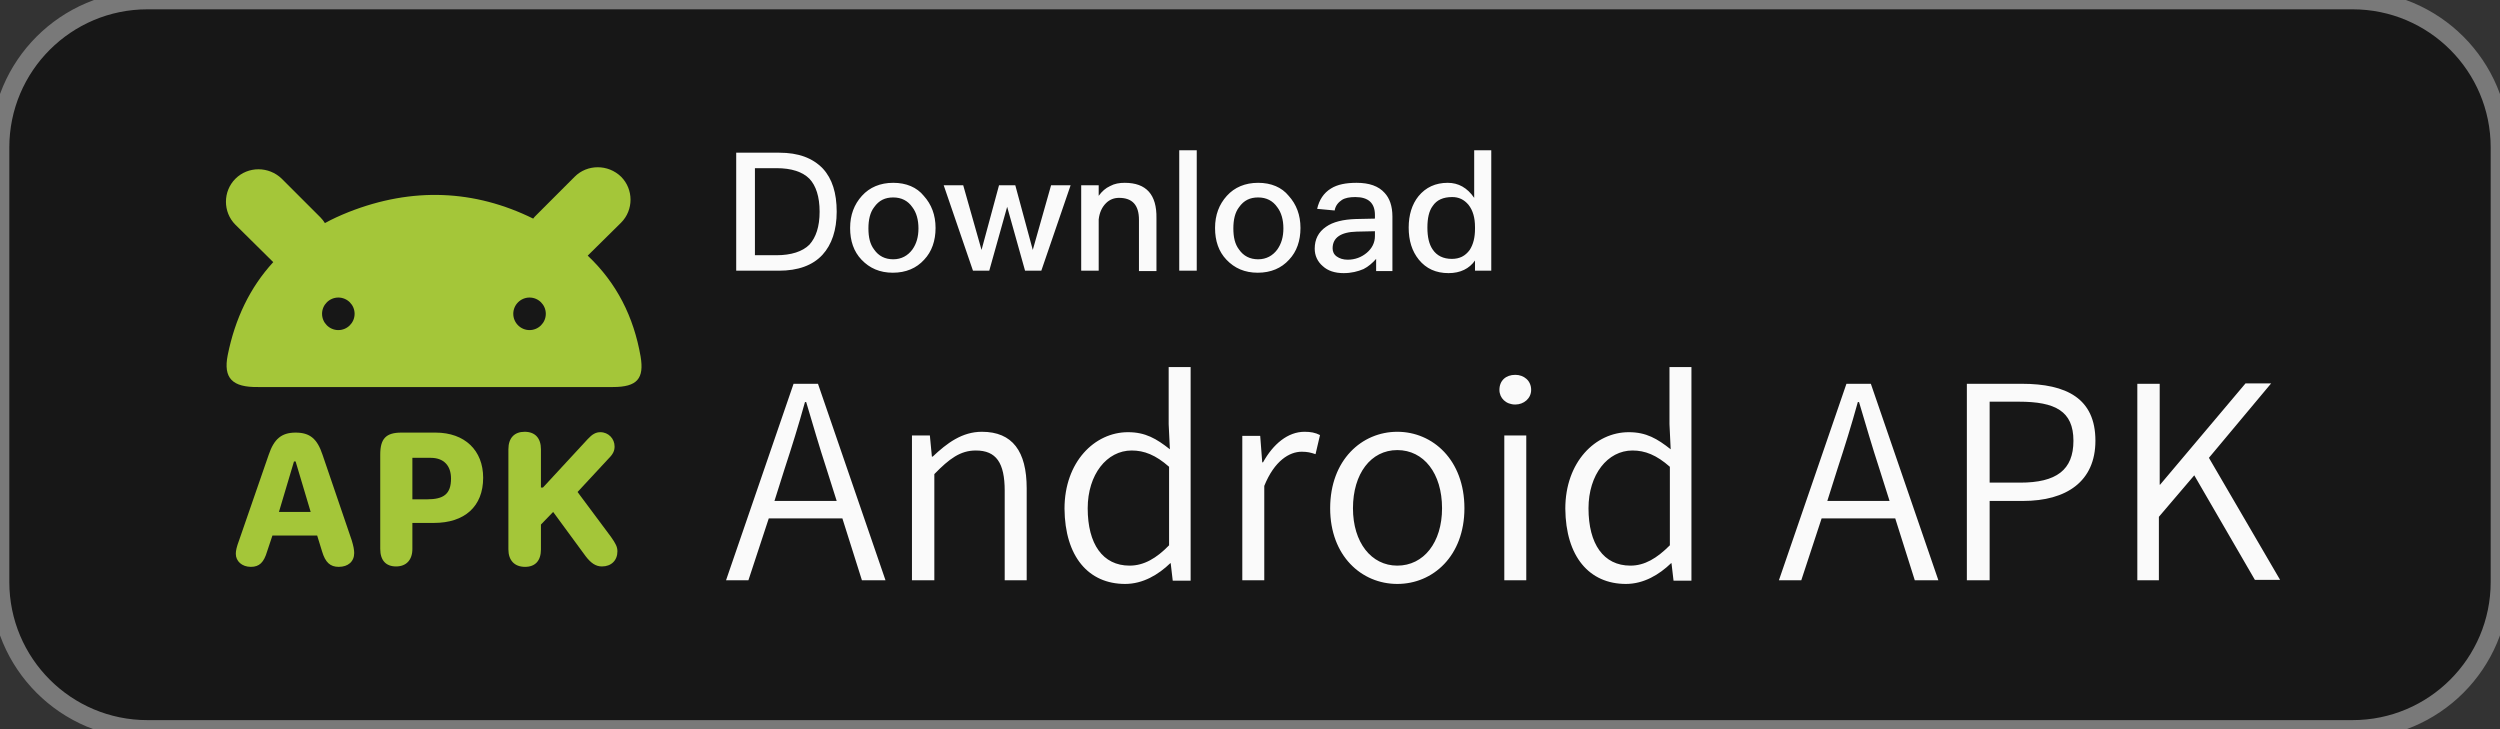 
<svg viewBox="0 0 128.503 37.494" version="1.1" xmlns="http://www.w3.org/2000/svg" xmlns:xlink="http://www.w3.org/1999/xlink">
  <rect x="0" y="0" width="128.503" height="37.494" fill="#333333" stroke="none"/>
  <g stroke="none" stroke-width="1" fill="none" fill-rule="evenodd">
    <path d="M120.924,0 L7.579,0 C3.393,0 0,3.393 0,7.579 L0,29.915 C0,34.101 3.393,37.494 7.579,37.494 L120.924,37.494 C125.11,37.494 128.503,34.101 128.503,29.915 L128.503,7.579 C128.503,3.393 125.11,0 120.924,0 Z" fill="#171717" fill-rule="nonzero"></path>
    <path d="M27.407,11.237 C27.449,11.174 27.491,11.132 27.554,11.07 L29.54,9.083 C30.188,8.435 31.255,8.435 31.924,9.083 C32.572,9.731 32.572,10.798 31.924,11.446 L30.209,13.14 C31.694,14.541 32.572,16.276 32.928,18.326 C33.116,19.455 32.761,19.894 31.506,19.894 L13.271,19.894 C11.933,19.915 11.473,19.434 11.703,18.263 C12.079,16.381 12.853,14.771 14.045,13.474 L12.1,11.551 C11.452,10.902 11.452,9.836 12.1,9.188 C12.748,8.539 13.815,8.539 14.484,9.188 L16.471,11.174 C16.554,11.258 16.638,11.362 16.701,11.467 C17.077,11.258 17.495,11.07 17.914,10.902 C21.197,9.606 24.396,9.752 27.407,11.237 Z M18.227,16.13 C18.227,16.59 17.851,16.967 17.391,16.967 C16.931,16.967 16.554,16.59 16.554,16.13 C16.554,15.67 16.931,15.294 17.391,15.294 C17.851,15.294 18.227,15.67 18.227,16.13 Z M27.219,16.967 C27.679,16.967 28.055,16.59 28.055,16.13 C28.055,15.67 27.679,15.294 27.219,15.294 C26.759,15.294 26.383,15.67 26.383,16.13 C26.383,16.59 26.759,16.967 27.219,16.967 Z" fill="#A4C639"></path>
    <path d="M12.895,29.137 C13.334,29.137 13.564,28.907 13.731,28.342 L14.003,27.527 L16.303,27.527 L16.554,28.342 C16.722,28.907 16.972,29.137 17.412,29.137 C17.893,29.137 18.206,28.865 18.206,28.426 C18.206,28.259 18.164,28.05 18.081,27.778 L16.575,23.365 C16.303,22.55 15.927,22.236 15.195,22.236 C14.463,22.236 14.087,22.571 13.815,23.365 L12.288,27.778 C12.163,28.112 12.121,28.3 12.121,28.468 C12.121,28.844 12.435,29.137 12.895,29.137 Z M14.338,26.314 L15.111,23.721 L15.195,23.721 L15.969,26.314 L14.338,26.314 Z" fill="#A4C639" fill-rule="nonzero"></path>
    <path d="M20.36,29.116 C20.883,29.116 21.197,28.781 21.197,28.217 L21.197,26.879 L22.305,26.879 C23.873,26.879 24.835,26.042 24.835,24.557 C24.835,23.156 23.894,22.236 22.389,22.236 L20.632,22.236 C19.837,22.236 19.545,22.55 19.545,23.365 L19.545,28.217 C19.545,28.802 19.837,29.116 20.36,29.116 Z M21.197,25.666 L21.197,23.533 L22.138,23.533 C22.807,23.533 23.183,23.93 23.183,24.599 C23.183,25.394 22.807,25.666 21.949,25.666 L21.197,25.666 L21.197,25.666 Z" fill="#A4C639" fill-rule="nonzero"></path>
    <path d="M30.941,29.116 C31.422,29.116 31.736,28.802 31.736,28.342 C31.736,28.112 31.652,27.945 31.401,27.59 L29.687,25.289 L31.297,23.554 C31.527,23.324 31.59,23.156 31.59,22.947 C31.59,22.55 31.276,22.215 30.858,22.215 C30.628,22.215 30.439,22.32 30.209,22.571 L27.909,25.059 L27.805,25.059 L27.805,23.094 C27.805,22.529 27.512,22.194 26.968,22.194 C26.445,22.194 26.132,22.508 26.132,23.094 L26.132,28.238 C26.132,28.802 26.445,29.137 26.989,29.137 C27.512,29.137 27.805,28.823 27.805,28.238 L27.805,26.962 L28.432,26.314 L30.105,28.593 C30.377,28.949 30.628,29.116 30.941,29.116 Z" fill="#A4C639" fill-rule="nonzero"></path>
    <path d="M37.842,7.849 L37.842,13.914 L40.038,13.914 C41.021,13.914 41.773,13.642 42.275,13.098 C42.756,12.575 43.007,11.822 43.007,10.881 C43.007,9.919 42.777,9.188 42.296,8.665 C41.773,8.121 41.041,7.849 40.059,7.849 L37.842,7.849 Z M38.783,8.644 L39.912,8.644 C40.686,8.644 41.251,8.832 41.606,9.188 C41.941,9.543 42.129,10.108 42.129,10.881 C42.129,11.655 41.941,12.199 41.606,12.575 C41.251,12.931 40.665,13.119 39.912,13.119 L38.804,13.119 L38.804,8.644 L38.783,8.644 Z M45.914,9.397 C45.245,9.397 44.701,9.627 44.304,10.066 C43.906,10.505 43.697,11.049 43.697,11.718 C43.697,12.387 43.885,12.931 44.283,13.349 C44.701,13.788 45.224,14.018 45.893,14.018 C46.562,14.018 47.106,13.788 47.503,13.349 C47.9,12.931 48.089,12.366 48.089,11.718 C48.089,11.049 47.879,10.505 47.482,10.066 C47.127,9.627 46.583,9.397 45.914,9.397 Z M45.914,10.149 C46.332,10.149 46.667,10.317 46.897,10.651 C47.106,10.923 47.21,11.3 47.21,11.739 C47.21,12.178 47.106,12.533 46.897,12.826 C46.667,13.14 46.332,13.328 45.914,13.328 C45.496,13.328 45.161,13.161 44.931,12.826 C44.722,12.554 44.638,12.199 44.638,11.739 C44.638,11.3 44.722,10.923 44.931,10.651 C45.182,10.296 45.496,10.149 45.914,10.149 Z M48.507,9.522 L50.012,13.914 L50.849,13.914 L51.769,10.63 L52.689,13.914 L53.525,13.914 L55.031,9.522 L54.027,9.522 L53.086,12.847 L52.187,9.522 L51.351,9.522 L50.452,12.847 L49.51,9.522 L48.507,9.522 L48.507,9.522 Z M57.812,9.397 C57.54,9.397 57.29,9.438 57.059,9.564 C56.829,9.669 56.641,9.836 56.474,10.066 L56.474,9.522 L55.575,9.522 L55.575,13.914 L56.474,13.914 L56.474,11.279 C56.516,10.923 56.641,10.651 56.85,10.442 C57.039,10.254 57.269,10.17 57.52,10.17 C58.21,10.17 58.544,10.547 58.544,11.3 L58.544,13.934 L59.443,13.934 L59.443,11.216 C59.464,10.003 58.921,9.397 57.812,9.397 Z M60.614,7.724 L60.614,13.914 L61.514,13.914 L61.514,7.724 L60.614,7.724 Z M64.671,9.397 C64.002,9.397 63.458,9.627 63.061,10.066 C62.664,10.505 62.455,11.049 62.455,11.718 C62.455,12.387 62.643,12.931 63.04,13.349 C63.458,13.788 63.981,14.018 64.65,14.018 C65.319,14.018 65.863,13.788 66.26,13.349 C66.658,12.931 66.846,12.366 66.846,11.718 C66.846,11.049 66.637,10.505 66.24,10.066 C65.884,9.627 65.34,9.397 64.671,9.397 Z M64.671,10.149 C65.089,10.149 65.424,10.317 65.654,10.651 C65.863,10.923 65.968,11.3 65.968,11.739 C65.968,12.178 65.863,12.533 65.654,12.826 C65.424,13.14 65.089,13.328 64.671,13.328 C64.253,13.328 63.918,13.161 63.688,12.826 C63.479,12.554 63.396,12.199 63.396,11.739 C63.396,11.3 63.479,10.923 63.688,10.651 C63.939,10.296 64.253,10.149 64.671,10.149 Z M69.732,9.397 C69.188,9.397 68.749,9.48 68.414,9.689 C68.038,9.919 67.808,10.275 67.703,10.735 L68.603,10.819 C68.644,10.568 68.791,10.4 68.979,10.275 C69.146,10.17 69.376,10.129 69.669,10.129 C70.338,10.129 70.673,10.442 70.673,11.049 L70.673,11.237 L69.69,11.258 C69.042,11.279 68.519,11.404 68.163,11.655 C67.766,11.927 67.578,12.303 67.578,12.784 C67.578,13.14 67.724,13.453 67.996,13.683 C68.247,13.914 68.603,14.039 69.063,14.039 C69.46,14.039 69.794,13.955 70.087,13.83 C70.338,13.704 70.547,13.516 70.735,13.307 L70.735,13.934 L71.572,13.934 L71.572,11.132 C71.572,10.589 71.426,10.191 71.175,9.919 C70.861,9.564 70.38,9.397 69.732,9.397 Z M70.673,11.885 L70.673,12.136 C70.673,12.471 70.526,12.763 70.255,12.993 C69.983,13.223 69.648,13.349 69.272,13.349 C69.042,13.349 68.853,13.286 68.707,13.182 C68.561,13.077 68.498,12.931 68.498,12.763 C68.498,12.22 68.916,11.927 69.732,11.906 L70.673,11.885 Z M75.775,7.724 L75.775,10.17 C75.42,9.648 74.96,9.397 74.416,9.397 C73.789,9.397 73.287,9.627 72.91,10.087 C72.576,10.505 72.408,11.049 72.408,11.697 C72.408,12.366 72.576,12.91 72.931,13.349 C73.308,13.809 73.809,14.039 74.458,14.039 C75.064,14.039 75.524,13.809 75.817,13.391 L75.817,13.914 L76.653,13.914 L76.653,7.724 L75.775,7.724 Z M74.646,10.129 C74.98,10.129 75.252,10.254 75.482,10.526 C75.712,10.819 75.817,11.195 75.817,11.676 L75.817,11.76 C75.817,12.199 75.733,12.554 75.545,12.847 C75.315,13.161 75.022,13.307 74.625,13.307 C74.186,13.307 73.851,13.14 73.642,12.826 C73.454,12.554 73.37,12.178 73.37,11.697 C73.37,11.216 73.454,10.84 73.642,10.589 C73.851,10.275 74.186,10.129 74.646,10.129 Z" fill="#FAFAFA" fill-rule="nonzero"></path>
    <path d="M39.808,25.749 L40.33,24.097 C40.707,22.947 41.041,21.881 41.376,20.668 L41.439,20.668 C41.794,21.86 42.108,22.947 42.484,24.097 L43.007,25.749 L39.808,25.749 Z M44.304,29.827 L45.516,29.827 L42.045,19.727 L40.79,19.727 L37.319,29.827 L38.469,29.827 L39.515,26.648 L43.3,26.648 L44.304,29.827 Z M46.897,29.827 L48.026,29.827 L48.026,24.369 C48.8,23.575 49.364,23.156 50.159,23.156 C51.204,23.156 51.643,23.784 51.643,25.227 L51.643,29.827 L52.773,29.827 L52.773,25.101 C52.773,23.198 52.041,22.194 50.472,22.194 C49.448,22.194 48.674,22.78 47.942,23.47 L47.9,23.47 L47.796,22.383 L46.876,22.383 L46.876,29.827 L46.897,29.827 Z M57.833,30.015 C58.753,30.015 59.548,29.534 60.154,28.949 L60.175,28.949 L60.28,29.848 L61.2,29.848 L61.2,18.869 L60.071,18.869 L60.071,21.797 L60.133,23.094 C59.443,22.55 58.879,22.215 57.98,22.215 C56.265,22.215 54.717,23.742 54.717,26.147 C54.738,28.614 55.951,30.015 57.833,30.015 Z M58.063,29.074 C56.683,29.074 55.909,27.966 55.909,26.126 C55.909,24.39 56.892,23.156 58.168,23.156 C58.816,23.156 59.402,23.386 60.092,23.993 L60.092,28.029 C59.443,28.698 58.795,29.074 58.063,29.074 Z M63.856,29.827 L64.985,29.827 L64.985,24.976 C65.508,23.679 66.281,23.219 66.909,23.219 C67.201,23.219 67.369,23.261 67.62,23.345 L67.85,22.362 C67.599,22.236 67.369,22.194 67.055,22.194 C66.198,22.194 65.445,22.822 64.922,23.763 L64.88,23.763 L64.776,22.403 L63.856,22.403 L63.856,29.827 Z M71.823,30.015 C73.663,30.015 75.273,28.572 75.273,26.126 C75.273,23.637 73.642,22.194 71.823,22.194 C70.004,22.194 68.372,23.637 68.372,26.126 C68.372,28.572 69.983,30.015 71.823,30.015 Z M71.823,29.074 C70.485,29.074 69.544,27.882 69.544,26.126 C69.544,24.348 70.464,23.135 71.823,23.135 C73.182,23.135 74.123,24.327 74.123,26.126 C74.123,27.882 73.182,29.074 71.823,29.074 Z M77.323,29.827 L78.452,29.827 L78.452,22.383 L77.323,22.383 L77.323,29.827 Z M77.887,20.793 C78.326,20.793 78.703,20.48 78.703,20.041 C78.703,19.56 78.326,19.267 77.887,19.267 C77.406,19.267 77.072,19.56 77.072,20.041 C77.072,20.459 77.406,20.793 77.887,20.793 Z M83.575,30.015 C84.495,30.015 85.29,29.534 85.896,28.949 L85.917,28.949 L86.022,29.848 L86.942,29.848 L86.942,18.869 L85.813,18.869 L85.813,21.797 L85.875,23.094 C85.185,22.55 84.621,22.215 83.721,22.215 C82.007,22.215 80.459,23.742 80.459,26.147 C80.48,28.614 81.693,30.015 83.575,30.015 Z M83.805,29.074 C82.425,29.074 81.651,27.966 81.651,26.126 C81.651,24.39 82.634,23.156 83.91,23.156 C84.558,23.156 85.143,23.386 85.833,23.993 L85.833,28.029 C85.164,28.698 84.537,29.074 83.805,29.074 Z M93.926,25.749 L94.449,24.097 C94.825,22.947 95.16,21.881 95.494,20.668 L95.557,20.668 C95.913,21.86 96.226,22.947 96.603,24.097 L97.126,25.749 L93.926,25.749 Z M98.422,29.827 L99.635,29.827 L96.164,19.727 L94.909,19.727 L91.438,29.827 L92.588,29.827 L93.633,26.648 L97.418,26.648 L98.422,29.827 Z M101.12,29.827 L102.27,29.827 L102.27,25.749 L103.984,25.749 C106.222,25.749 107.707,24.746 107.707,22.654 C107.707,20.48 106.222,19.727 103.922,19.727 L101.099,19.727 L101.099,29.827 L101.12,29.827 Z M102.27,24.808 L102.27,20.647 L103.775,20.647 C105.636,20.647 106.577,21.128 106.577,22.654 C106.577,24.16 105.699,24.808 103.838,24.808 L102.27,24.808 L102.27,24.808 Z M109.819,29.827 L110.969,29.827 L110.969,26.565 L112.788,24.432 L115.904,29.806 L117.2,29.806 L113.541,23.533 L116.74,19.706 L115.423,19.706 L111.032,24.913 L111.011,24.913 L111.011,19.727 L109.861,19.727 L109.861,29.827 L109.819,29.827 Z" fill="#FAFAFA" fill-rule="nonzero"></path>
    <path d="M120.924,0 L7.579,0 C3.393,0 0,3.393 0,7.579 L0,29.915 C0,34.101 3.393,37.494 7.579,37.494 L120.924,37.494 C125.11,37.494 128.503,34.101 128.503,29.915 L128.503,7.579 C128.503,3.393 125.11,0 120.924,0 Z" stroke="#797979" stroke-width="0.958"></path>
  </g>
</svg>